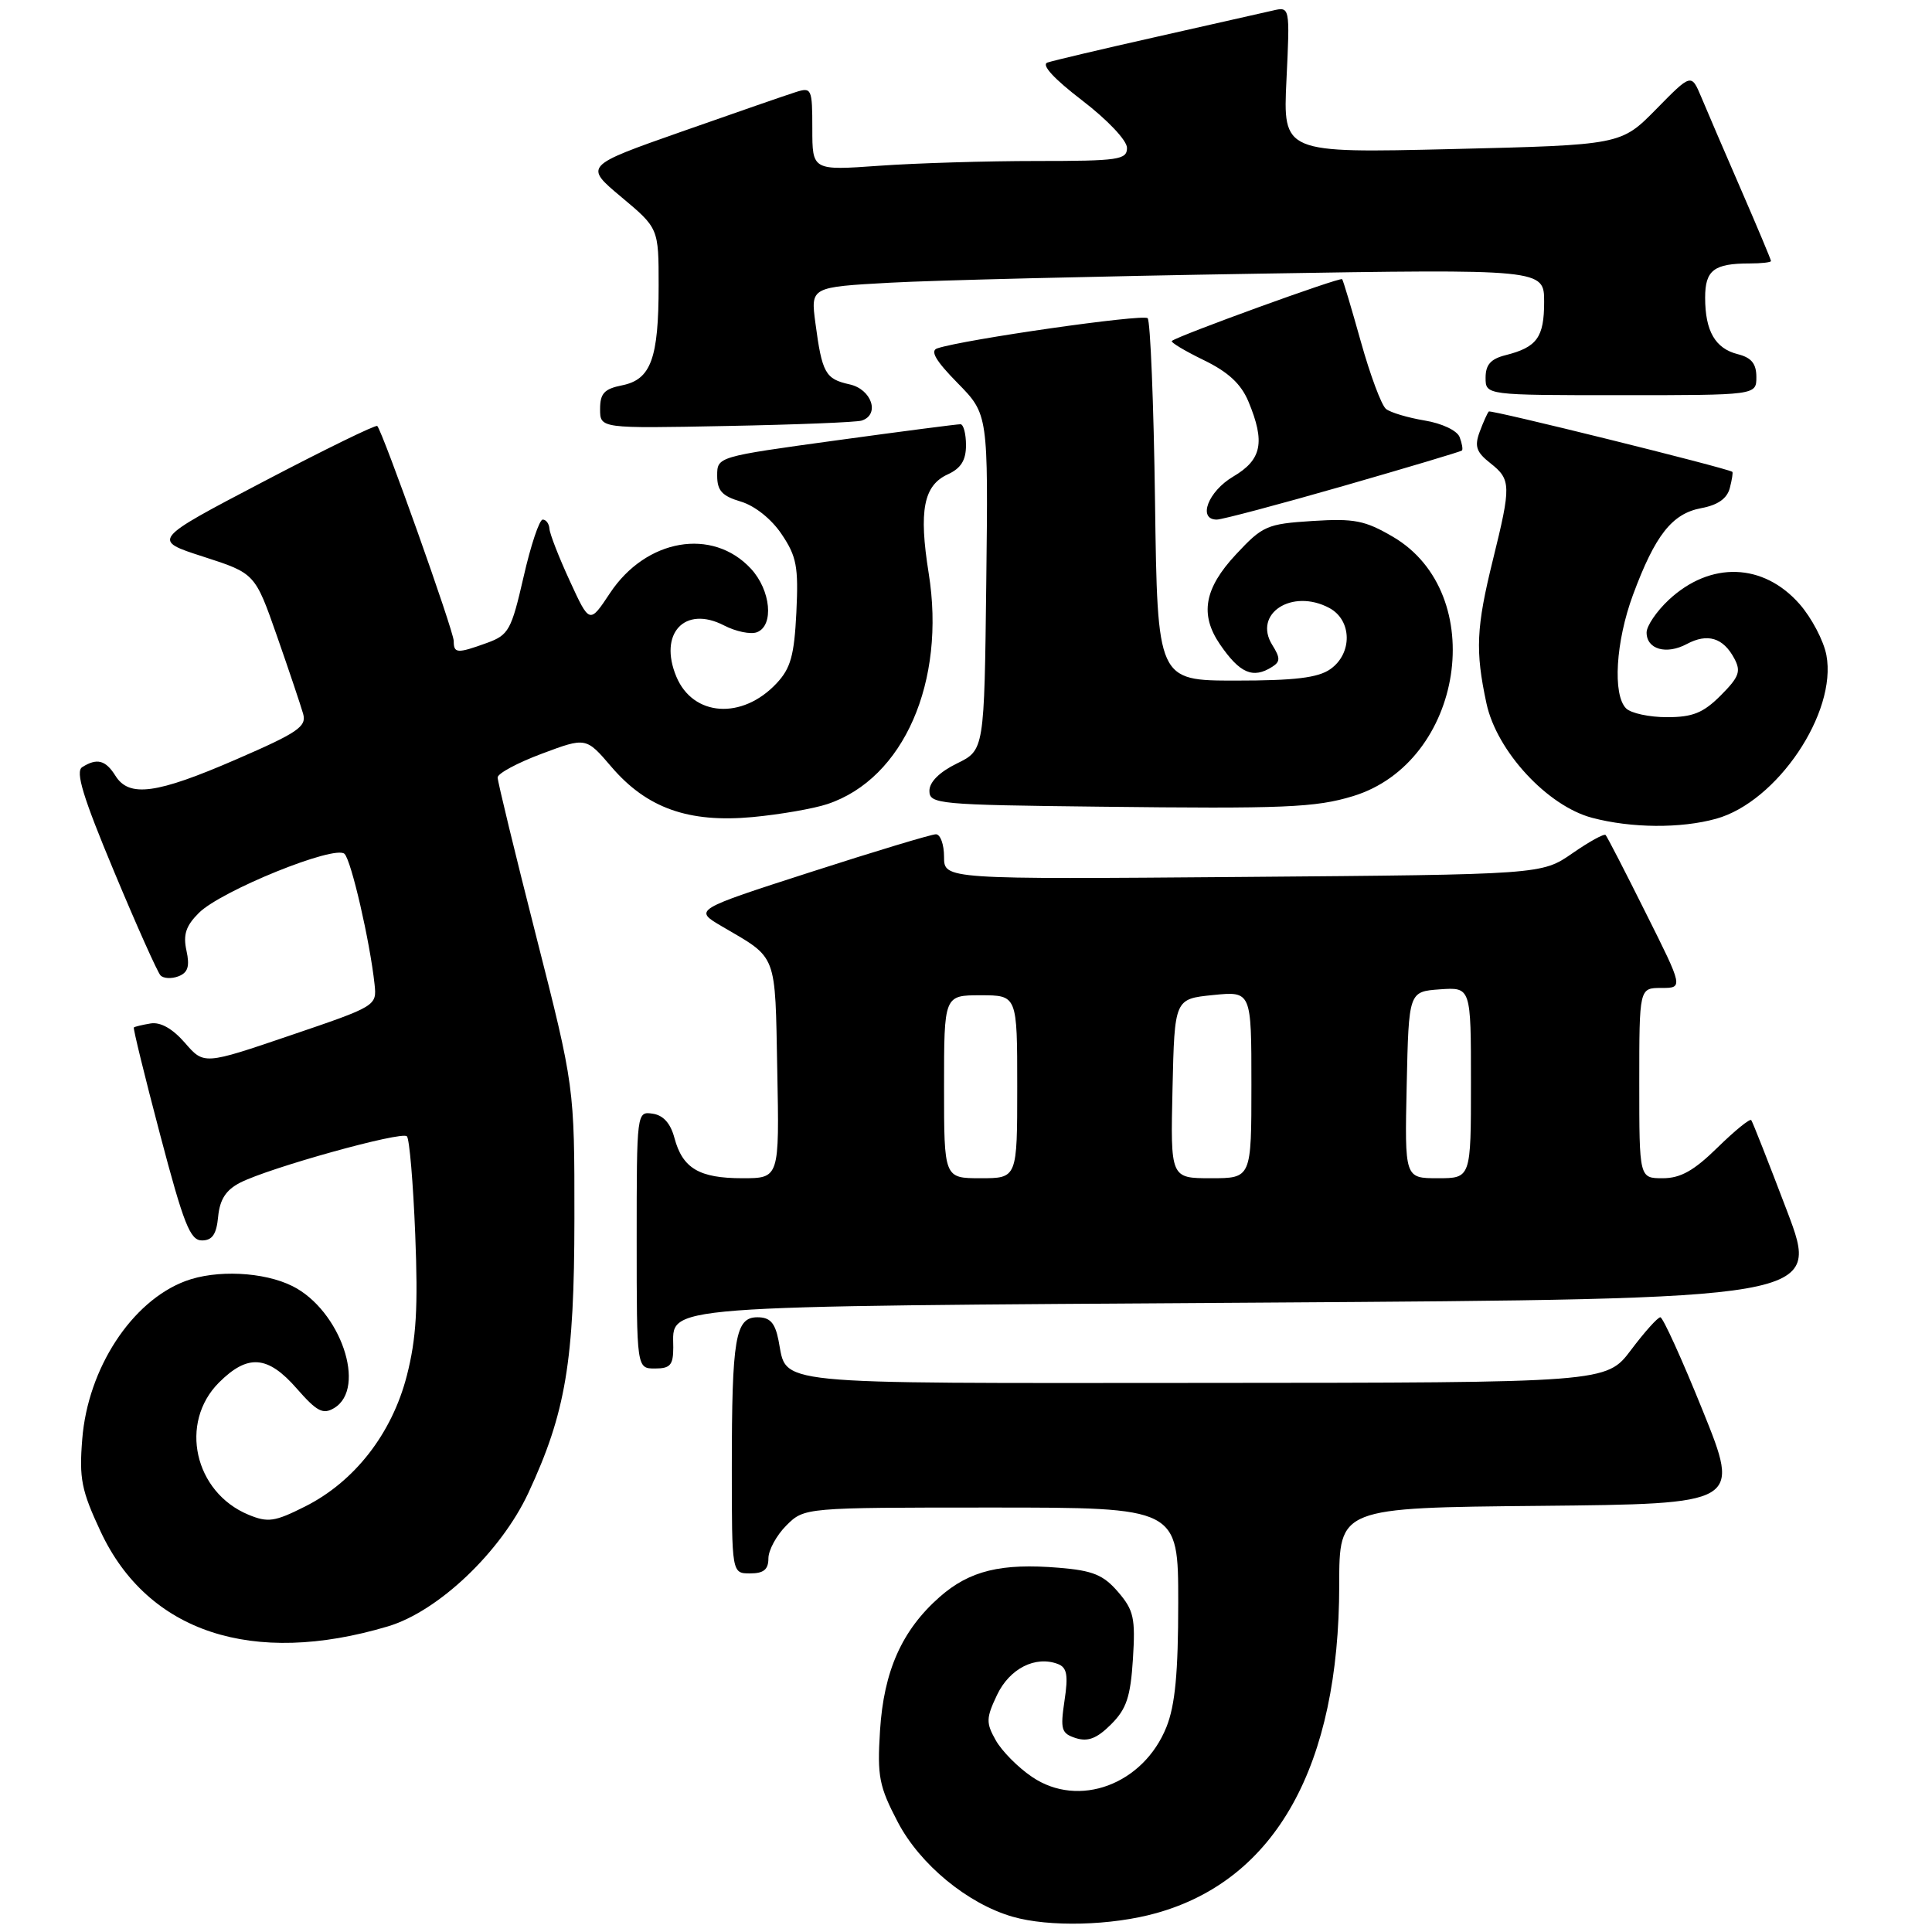 <?xml version="1.0" encoding="UTF-8" standalone="no"?>
<!DOCTYPE svg PUBLIC "-//W3C//DTD SVG 1.1//EN" "http://www.w3.org/Graphics/SVG/1.1/DTD/svg11.dtd" >
<svg xmlns="http://www.w3.org/2000/svg" xmlns:xlink="http://www.w3.org/1999/xlink" version="1.1" viewBox="0 0 264 264">
 <g >
 <path fill="currentColor"
d=" M 158.04 261.41 C 174.34 256.84 183.00 241.27 183.00 216.57 C 183.00 206.03 183.00 206.03 210.41 205.77 C 237.82 205.50 237.82 205.50 232.67 192.75 C 229.84 185.74 227.23 180.00 226.88 180.00 C 226.52 180.00 224.72 182.01 222.87 184.47 C 219.50 188.94 219.50 188.94 164.37 188.97 C 104.28 189.00 107.62 189.34 106.38 183.15 C 105.90 180.74 105.22 180.00 103.50 180.00 C 100.48 180.00 100.00 182.80 100.00 200.62 C 100.00 215.00 100.00 215.00 102.50 215.00 C 104.35 215.00 105.00 214.47 105.00 212.95 C 105.00 211.83 106.10 209.80 107.45 208.45 C 109.91 206.00 109.91 206.00 135.45 206.00 C 161.00 206.00 161.00 206.00 161.00 218.98 C 161.00 228.59 160.58 233.01 159.39 235.99 C 156.24 243.85 147.40 247.14 141.03 242.81 C 139.11 241.52 136.88 239.26 136.06 237.79 C 134.72 235.41 134.74 234.77 136.25 231.59 C 137.97 227.99 141.49 226.21 144.56 227.38 C 145.80 227.86 145.99 228.90 145.46 232.39 C 144.87 236.36 145.03 236.87 147.02 237.51 C 148.67 238.03 149.90 237.55 151.82 235.63 C 153.93 233.53 154.48 231.88 154.81 226.70 C 155.16 221.10 154.93 220.03 152.77 217.52 C 150.77 215.20 149.33 214.61 144.72 214.23 C 136.80 213.57 132.50 214.62 128.42 218.20 C 123.25 222.75 120.76 228.32 120.25 236.50 C 119.86 242.75 120.12 244.09 122.69 249.00 C 125.72 254.78 132.21 260.13 138.36 261.91 C 143.34 263.35 151.89 263.14 158.04 261.41 Z  M 53.00 222.24 C 59.89 220.19 68.44 212.06 72.20 204.00 C 77.30 193.05 78.48 186.04 78.49 166.50 C 78.50 148.50 78.50 148.50 73.25 127.87 C 70.36 116.52 68.00 106.79 68.00 106.24 C 68.00 105.69 70.72 104.23 74.04 102.99 C 80.08 100.73 80.08 100.73 83.55 104.79 C 88.38 110.43 94.09 112.46 102.84 111.65 C 106.58 111.30 111.19 110.50 113.07 109.87 C 123.48 106.40 129.28 93.15 126.90 78.32 C 125.53 69.76 126.20 66.32 129.53 64.81 C 131.31 63.99 132.00 62.89 132.00 60.84 C 132.00 59.28 131.66 57.99 131.25 57.97 C 130.84 57.96 123.19 58.95 114.25 60.18 C 98.01 62.41 98.00 62.41 98.00 65.00 C 98.00 67.05 98.67 67.78 101.23 68.54 C 103.14 69.11 105.42 70.92 106.81 73.00 C 108.86 76.04 109.12 77.45 108.82 83.69 C 108.53 89.57 108.04 91.33 106.11 93.38 C 101.42 98.38 94.70 97.93 92.42 92.46 C 89.96 86.57 93.56 82.69 98.93 85.46 C 100.55 86.30 102.58 86.72 103.44 86.39 C 105.79 85.48 105.33 80.65 102.61 77.71 C 97.35 72.04 88.27 73.62 83.35 81.05 C 80.56 85.26 80.56 85.26 77.86 79.38 C 76.37 76.15 75.12 72.94 75.08 72.25 C 75.03 71.56 74.62 71.00 74.16 71.00 C 73.70 71.00 72.52 74.53 71.54 78.85 C 69.87 86.12 69.51 86.77 66.55 87.85 C 62.46 89.33 62.00 89.30 62.00 87.59 C 62.00 86.23 52.29 58.96 51.55 58.21 C 51.35 58.01 44.33 61.44 35.96 65.83 C 20.74 73.80 20.74 73.80 27.79 76.07 C 34.85 78.35 34.85 78.35 37.85 86.92 C 39.50 91.64 41.10 96.41 41.42 97.53 C 41.92 99.29 40.72 100.11 32.25 103.78 C 21.38 108.50 17.64 109.00 15.77 106.00 C 14.43 103.86 13.25 103.55 11.23 104.83 C 10.28 105.44 11.33 108.90 15.58 119.07 C 18.66 126.46 21.52 132.85 21.93 133.28 C 22.33 133.71 23.44 133.77 24.38 133.41 C 25.68 132.91 25.95 132.05 25.48 129.90 C 25.00 127.72 25.40 126.51 27.18 124.74 C 30.22 121.71 45.80 115.40 47.08 116.68 C 48.01 117.61 50.54 128.60 51.18 134.48 C 51.50 137.45 51.45 137.48 39.68 141.48 C 27.87 145.50 27.87 145.50 25.27 142.50 C 23.58 140.56 21.94 139.63 20.58 139.85 C 19.44 140.04 18.40 140.29 18.29 140.40 C 18.17 140.51 19.78 147.10 21.88 155.05 C 25.10 167.27 25.98 169.50 27.59 169.50 C 29.01 169.50 29.58 168.67 29.81 166.24 C 30.04 163.89 30.88 162.60 32.81 161.61 C 36.80 159.57 54.87 154.54 55.60 155.27 C 55.95 155.61 56.46 161.66 56.74 168.70 C 57.14 178.70 56.89 182.92 55.59 187.99 C 53.55 195.91 48.44 202.47 41.68 205.86 C 37.53 207.95 36.61 208.08 33.95 206.98 C 26.55 203.91 24.43 194.42 29.92 188.92 C 33.86 184.99 36.59 185.20 40.56 189.75 C 43.32 192.90 44.14 193.32 45.67 192.40 C 50.17 189.69 46.53 179.04 39.98 175.75 C 36.06 173.78 29.53 173.47 25.32 175.06 C 17.99 177.82 12.01 186.98 11.24 196.64 C 10.80 202.05 11.13 203.67 13.75 209.28 C 20.18 223.03 34.50 227.76 53.00 222.24 Z  M 92.00 184.12 C 92.00 178.29 88.62 178.54 172.03 178.00 C 248.75 177.50 248.75 177.50 244.20 165.50 C 241.69 158.90 239.49 153.30 239.30 153.06 C 239.11 152.82 237.04 154.51 234.69 156.81 C 231.47 159.97 229.64 161.00 227.21 161.00 C 224.00 161.00 224.00 161.00 224.00 148.00 C 224.00 135.00 224.00 135.00 227.01 135.00 C 230.02 135.00 230.02 135.00 224.89 124.75 C 222.08 119.11 219.61 114.32 219.40 114.10 C 219.20 113.88 217.15 115.01 214.86 116.60 C 210.67 119.50 210.67 119.50 169.84 119.83 C 129.00 120.16 129.00 120.16 129.00 117.08 C 129.00 115.39 128.50 114.00 127.89 114.00 C 127.28 114.00 119.59 116.32 110.79 119.16 C 94.79 124.32 94.79 124.32 98.64 126.58 C 106.30 131.06 105.90 130.03 106.21 146.25 C 106.50 161.00 106.50 161.00 101.44 161.00 C 95.54 161.00 93.27 159.65 92.16 155.50 C 91.63 153.50 90.64 152.39 89.18 152.18 C 87.01 151.86 87.00 151.94 87.00 169.43 C 87.00 187.00 87.00 187.00 89.50 187.00 C 91.59 187.00 92.00 186.53 92.00 184.12 Z  M 234.50 111.88 C 242.83 109.57 251.05 97.38 249.57 89.52 C 249.20 87.56 247.55 84.42 245.91 82.55 C 240.95 76.90 233.71 76.67 228.03 81.97 C 226.36 83.53 225.00 85.54 225.00 86.43 C 225.00 88.73 227.70 89.50 230.50 88.00 C 233.33 86.49 235.47 87.14 236.98 89.97 C 237.93 91.74 237.65 92.50 235.13 95.03 C 232.74 97.42 231.30 98.00 227.78 98.00 C 225.37 98.00 222.86 97.46 222.20 96.80 C 220.34 94.94 220.78 87.67 223.14 81.29 C 226.16 73.14 228.47 70.19 232.45 69.44 C 234.73 69.02 235.99 68.13 236.37 66.70 C 236.67 65.54 236.83 64.53 236.71 64.47 C 235.69 63.88 203.71 55.96 203.44 56.23 C 203.25 56.42 202.69 57.67 202.19 59.01 C 201.46 60.99 201.73 61.78 203.65 63.29 C 206.49 65.53 206.51 66.33 204.00 76.50 C 201.72 85.74 201.57 88.92 203.12 96.12 C 204.52 102.64 211.44 110.14 217.56 111.75 C 222.91 113.17 229.68 113.22 234.50 111.88 Z  M 184.88 108.79 C 200.02 104.17 203.57 81.11 190.34 73.35 C 186.51 71.11 185.07 70.83 179.34 71.19 C 173.12 71.59 172.54 71.84 168.88 75.77 C 164.56 80.40 163.92 83.97 166.69 88.03 C 169.42 92.02 171.21 92.79 173.84 91.12 C 174.96 90.41 174.96 89.91 173.85 88.13 C 171.18 83.85 176.57 80.36 181.65 83.08 C 184.76 84.75 184.83 89.30 181.78 91.44 C 180.10 92.62 176.92 93.00 168.86 93.00 C 158.16 93.00 158.16 93.00 157.83 68.58 C 157.65 55.15 157.19 43.86 156.82 43.48 C 156.21 42.88 131.74 46.38 128.08 47.60 C 127.06 47.93 127.86 49.30 130.85 52.34 C 135.04 56.61 135.04 56.61 134.77 79.56 C 134.50 102.50 134.50 102.50 130.75 104.33 C 128.38 105.49 127.00 106.86 127.00 108.06 C 127.00 109.87 128.17 109.98 150.25 110.23 C 175.51 110.53 179.76 110.35 184.88 108.79 Z  M 183.52 66.42 C 192.31 63.89 199.62 61.71 199.77 61.56 C 199.92 61.41 199.78 60.58 199.45 59.72 C 199.10 58.83 197.04 57.85 194.67 57.46 C 192.38 57.08 190.00 56.37 189.39 55.88 C 188.77 55.38 187.24 51.27 185.97 46.74 C 184.70 42.21 183.55 38.34 183.40 38.15 C 183.15 37.82 160.98 45.87 160.13 46.59 C 159.93 46.77 161.88 47.94 164.47 49.20 C 167.83 50.83 169.58 52.45 170.59 54.86 C 172.91 60.43 172.43 62.82 168.50 65.13 C 165.08 67.15 163.62 71.00 166.27 71.00 C 166.98 71.00 174.74 68.94 183.52 66.42 Z  M 117.75 57.47 C 120.28 56.65 119.11 53.18 116.08 52.52 C 112.78 51.79 112.33 50.98 111.42 44.13 C 110.77 39.23 110.77 39.23 121.64 38.63 C 127.61 38.30 150.16 37.75 171.75 37.40 C 211.00 36.76 211.00 36.76 211.00 41.26 C 211.00 46.10 210.02 47.45 205.74 48.53 C 203.71 49.04 203.00 49.83 203.00 51.61 C 203.00 54.00 203.00 54.00 221.50 54.00 C 240.00 54.00 240.00 54.00 240.00 51.52 C 240.00 49.70 239.33 48.87 237.47 48.40 C 234.38 47.63 233.00 45.24 233.00 40.67 C 233.00 36.92 234.20 36.00 239.08 36.00 C 240.69 36.00 242.00 35.85 242.00 35.67 C 242.00 35.49 240.16 31.10 237.91 25.92 C 235.66 20.74 233.21 15.04 232.47 13.26 C 231.11 10.03 231.11 10.03 226.31 14.92 C 221.50 19.81 221.50 19.81 198.40 20.37 C 175.31 20.92 175.31 20.92 175.79 10.91 C 176.27 0.89 176.27 0.89 173.89 1.45 C 172.57 1.75 165.43 3.37 158.00 5.04 C 150.57 6.71 143.88 8.29 143.12 8.55 C 142.26 8.86 144.02 10.77 147.87 13.72 C 151.35 16.39 154.00 19.19 154.00 20.21 C 154.00 21.83 152.86 22.00 141.65 22.00 C 134.86 22.00 125.19 22.29 120.15 22.65 C 111.00 23.30 111.00 23.30 111.00 17.58 C 111.00 12.11 110.90 11.90 108.75 12.58 C 107.51 12.97 100.50 15.40 93.16 17.98 C 79.82 22.67 79.82 22.67 84.91 26.93 C 90.00 31.19 90.00 31.19 90.00 39.03 C 90.00 48.98 88.95 51.86 85.02 52.65 C 82.57 53.14 82.00 53.75 82.00 55.90 C 82.00 58.55 82.00 58.55 99.25 58.21 C 108.74 58.03 117.06 57.70 117.75 57.47 Z  M 129.00 148.50 C 129.00 136.00 129.00 136.00 134.00 136.00 C 139.00 136.00 139.00 136.00 139.00 148.50 C 139.00 161.00 139.00 161.00 134.00 161.00 C 129.00 161.00 129.00 161.00 129.00 148.50 Z  M 160.22 148.75 C 160.50 136.50 160.50 136.50 165.75 135.97 C 171.00 135.44 171.00 135.44 171.00 148.22 C 171.00 161.00 171.00 161.00 165.47 161.00 C 159.94 161.00 159.94 161.00 160.22 148.75 Z  M 192.22 148.25 C 192.50 135.50 192.50 135.50 196.75 135.19 C 201.00 134.89 201.00 134.89 201.00 147.94 C 201.00 161.00 201.00 161.00 196.47 161.00 C 191.94 161.00 191.94 161.00 192.22 148.25 Z "/>
</g>
</svg>